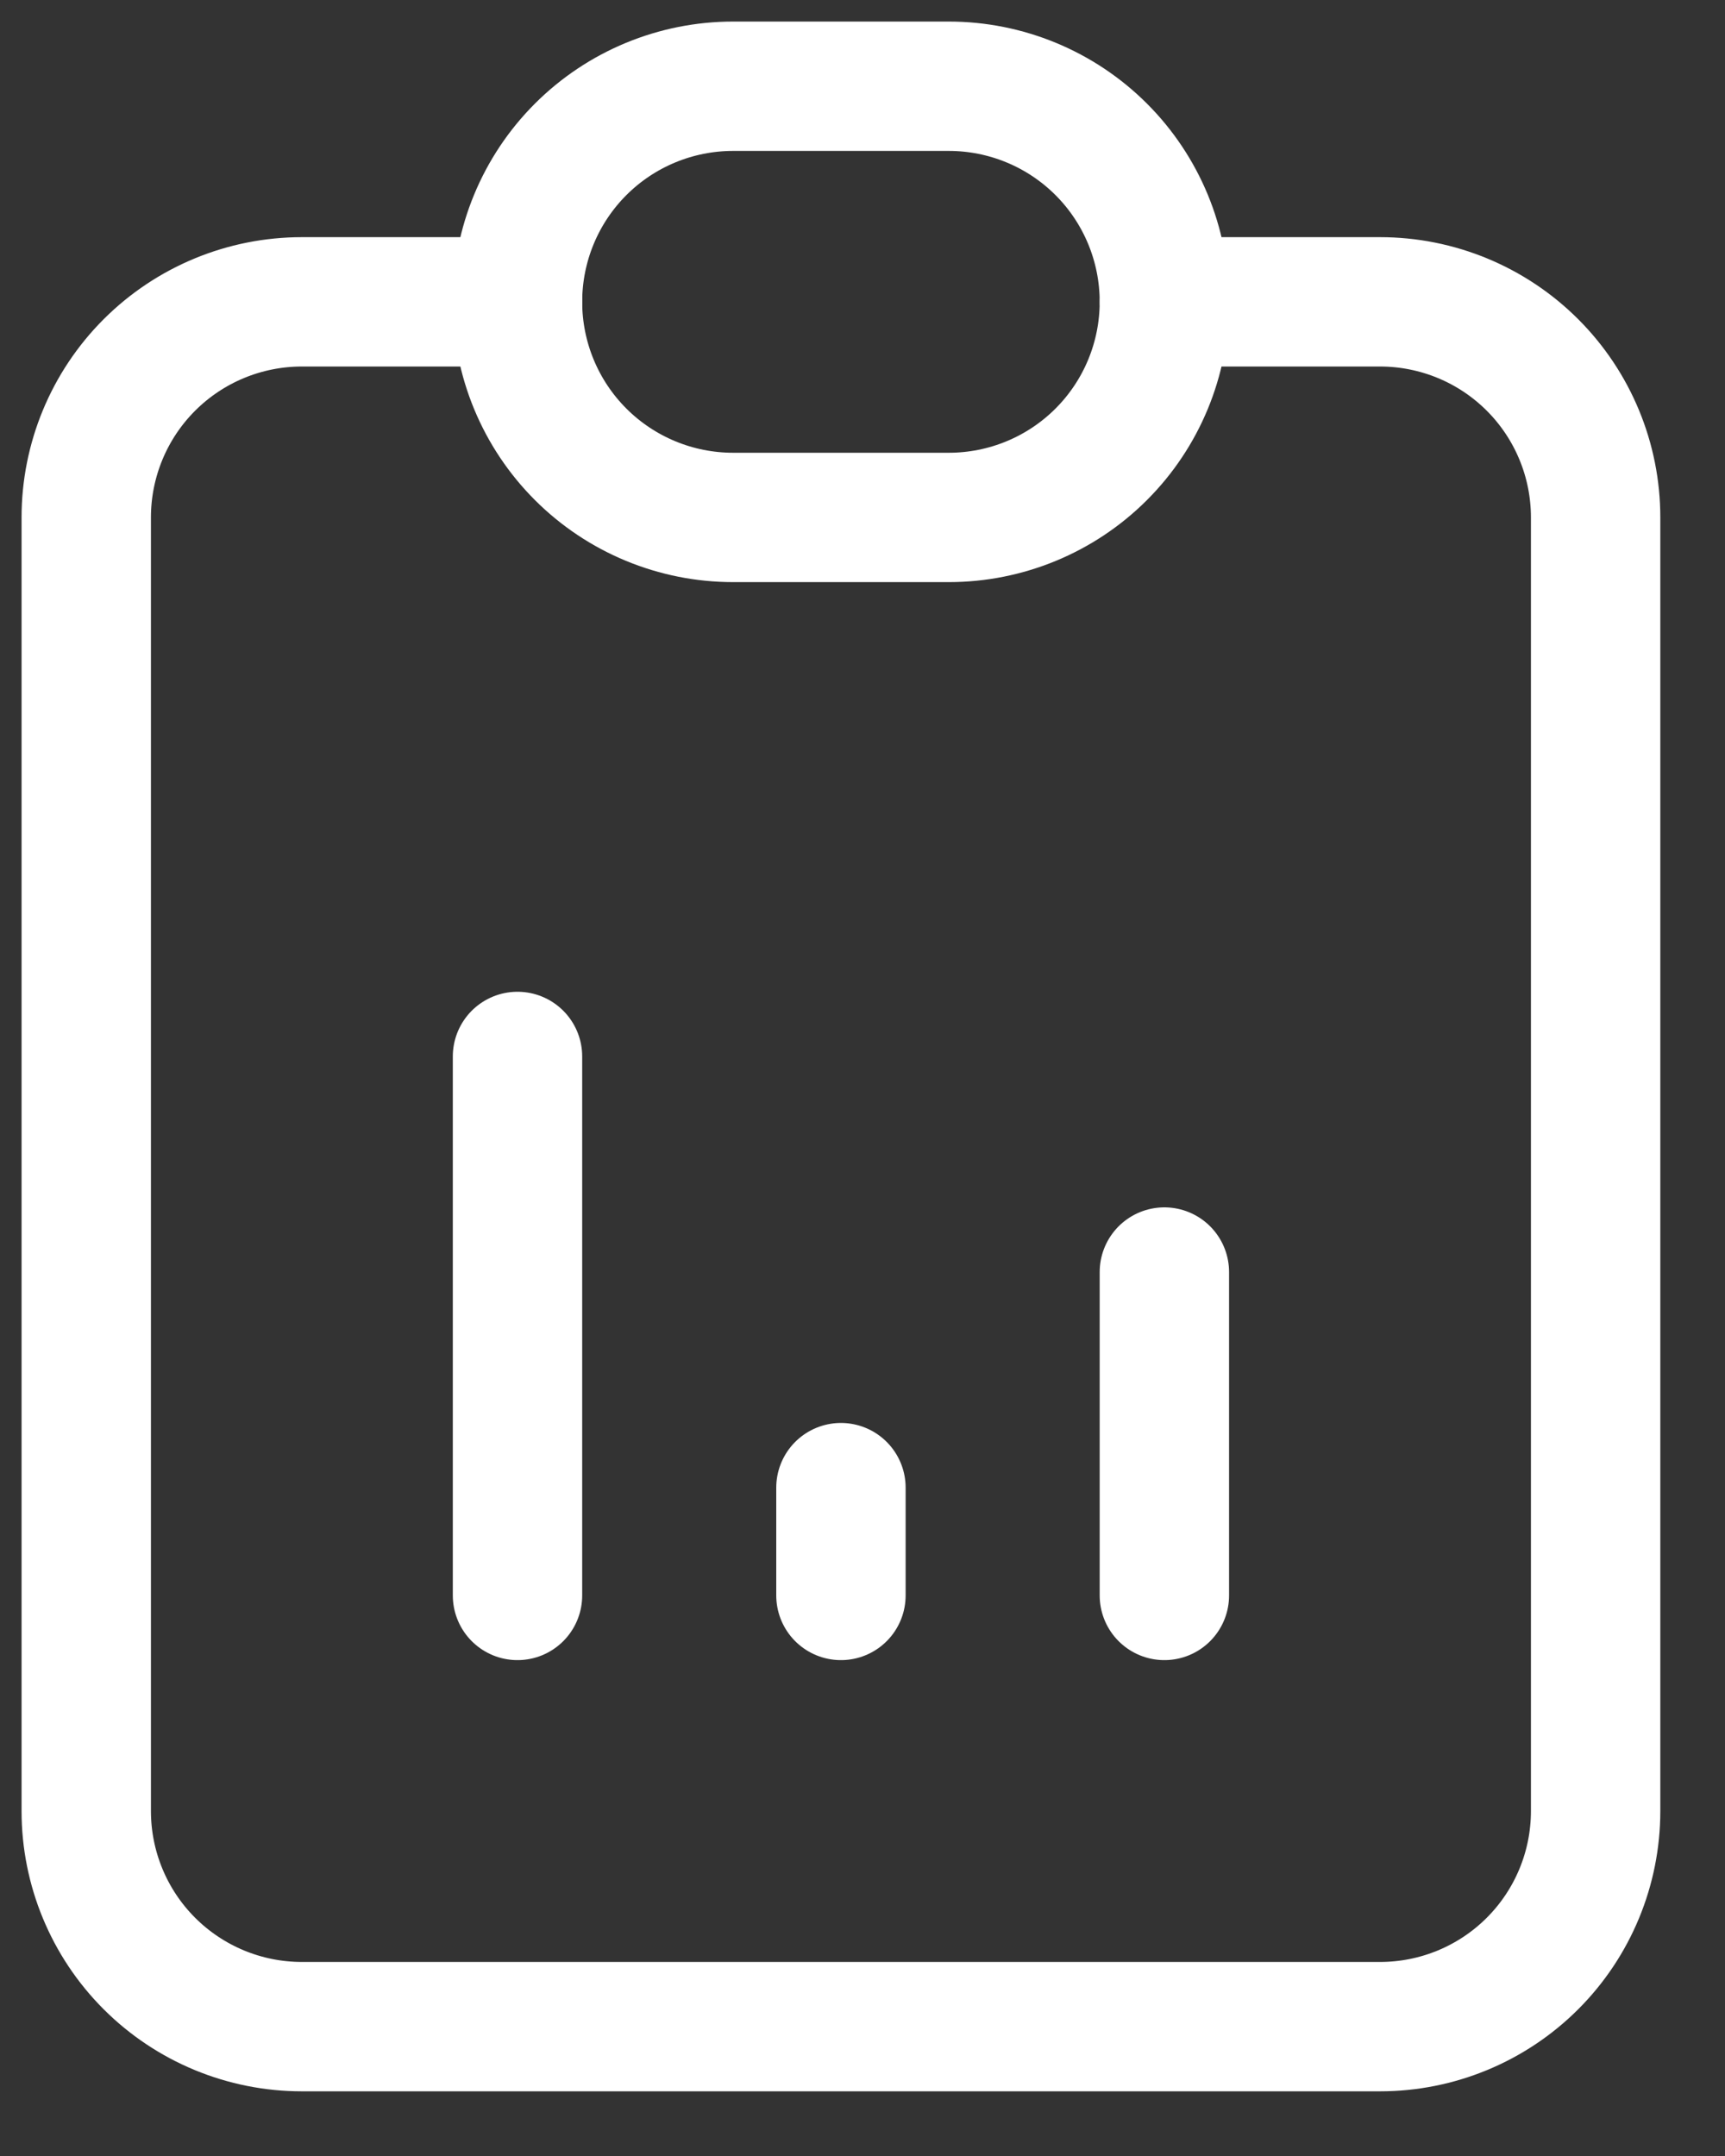 <svg viewBox="0 0 20 25" fill="none" xmlns="http://www.w3.org/2000/svg">
<rect x="0" y="0" width="20" height="25" fill="#333333" stroke="none"/>
<path d="M6 3.5H3.5C2.837 3.5 2.201 3.763 1.732 4.232C1.263 4.701 1 5.337 1 6V21C1 21.663 1.263 22.299 1.732 22.768C2.201 23.237 2.837 23.5 3.5 23.5H16C16.663 23.5 17.299 23.237 17.768 22.768C18.237 22.299 18.5 21.663 18.5 21V6C18.5 5.337 18.237 4.701 17.768 4.232C17.299 3.763 16.663 3.5 16 3.5H13.5" stroke="white" stroke-width="1.5" stroke-linecap="round" stroke-linejoin="round"/>
<path d="M6 18.5V12.25M9.75 18.5V17.25M13.5 18.5V14.75M6 3.5C6 2.837 6.263 2.201 6.732 1.732C7.201 1.263 7.837 1 8.5 1H11C11.663 1 12.299 1.263 12.768 1.732C13.237 2.201 13.5 2.837 13.5 3.5C13.5 4.163 13.237 4.799 12.768 5.268C12.299 5.737 11.663 6 11 6H8.5C7.837 6 7.201 5.737 6.732 5.268C6.263 4.799 6 4.163 6 3.5Z" stroke="white" stroke-width="1.5" stroke-linecap="round" stroke-linejoin="round"/>
</svg>
